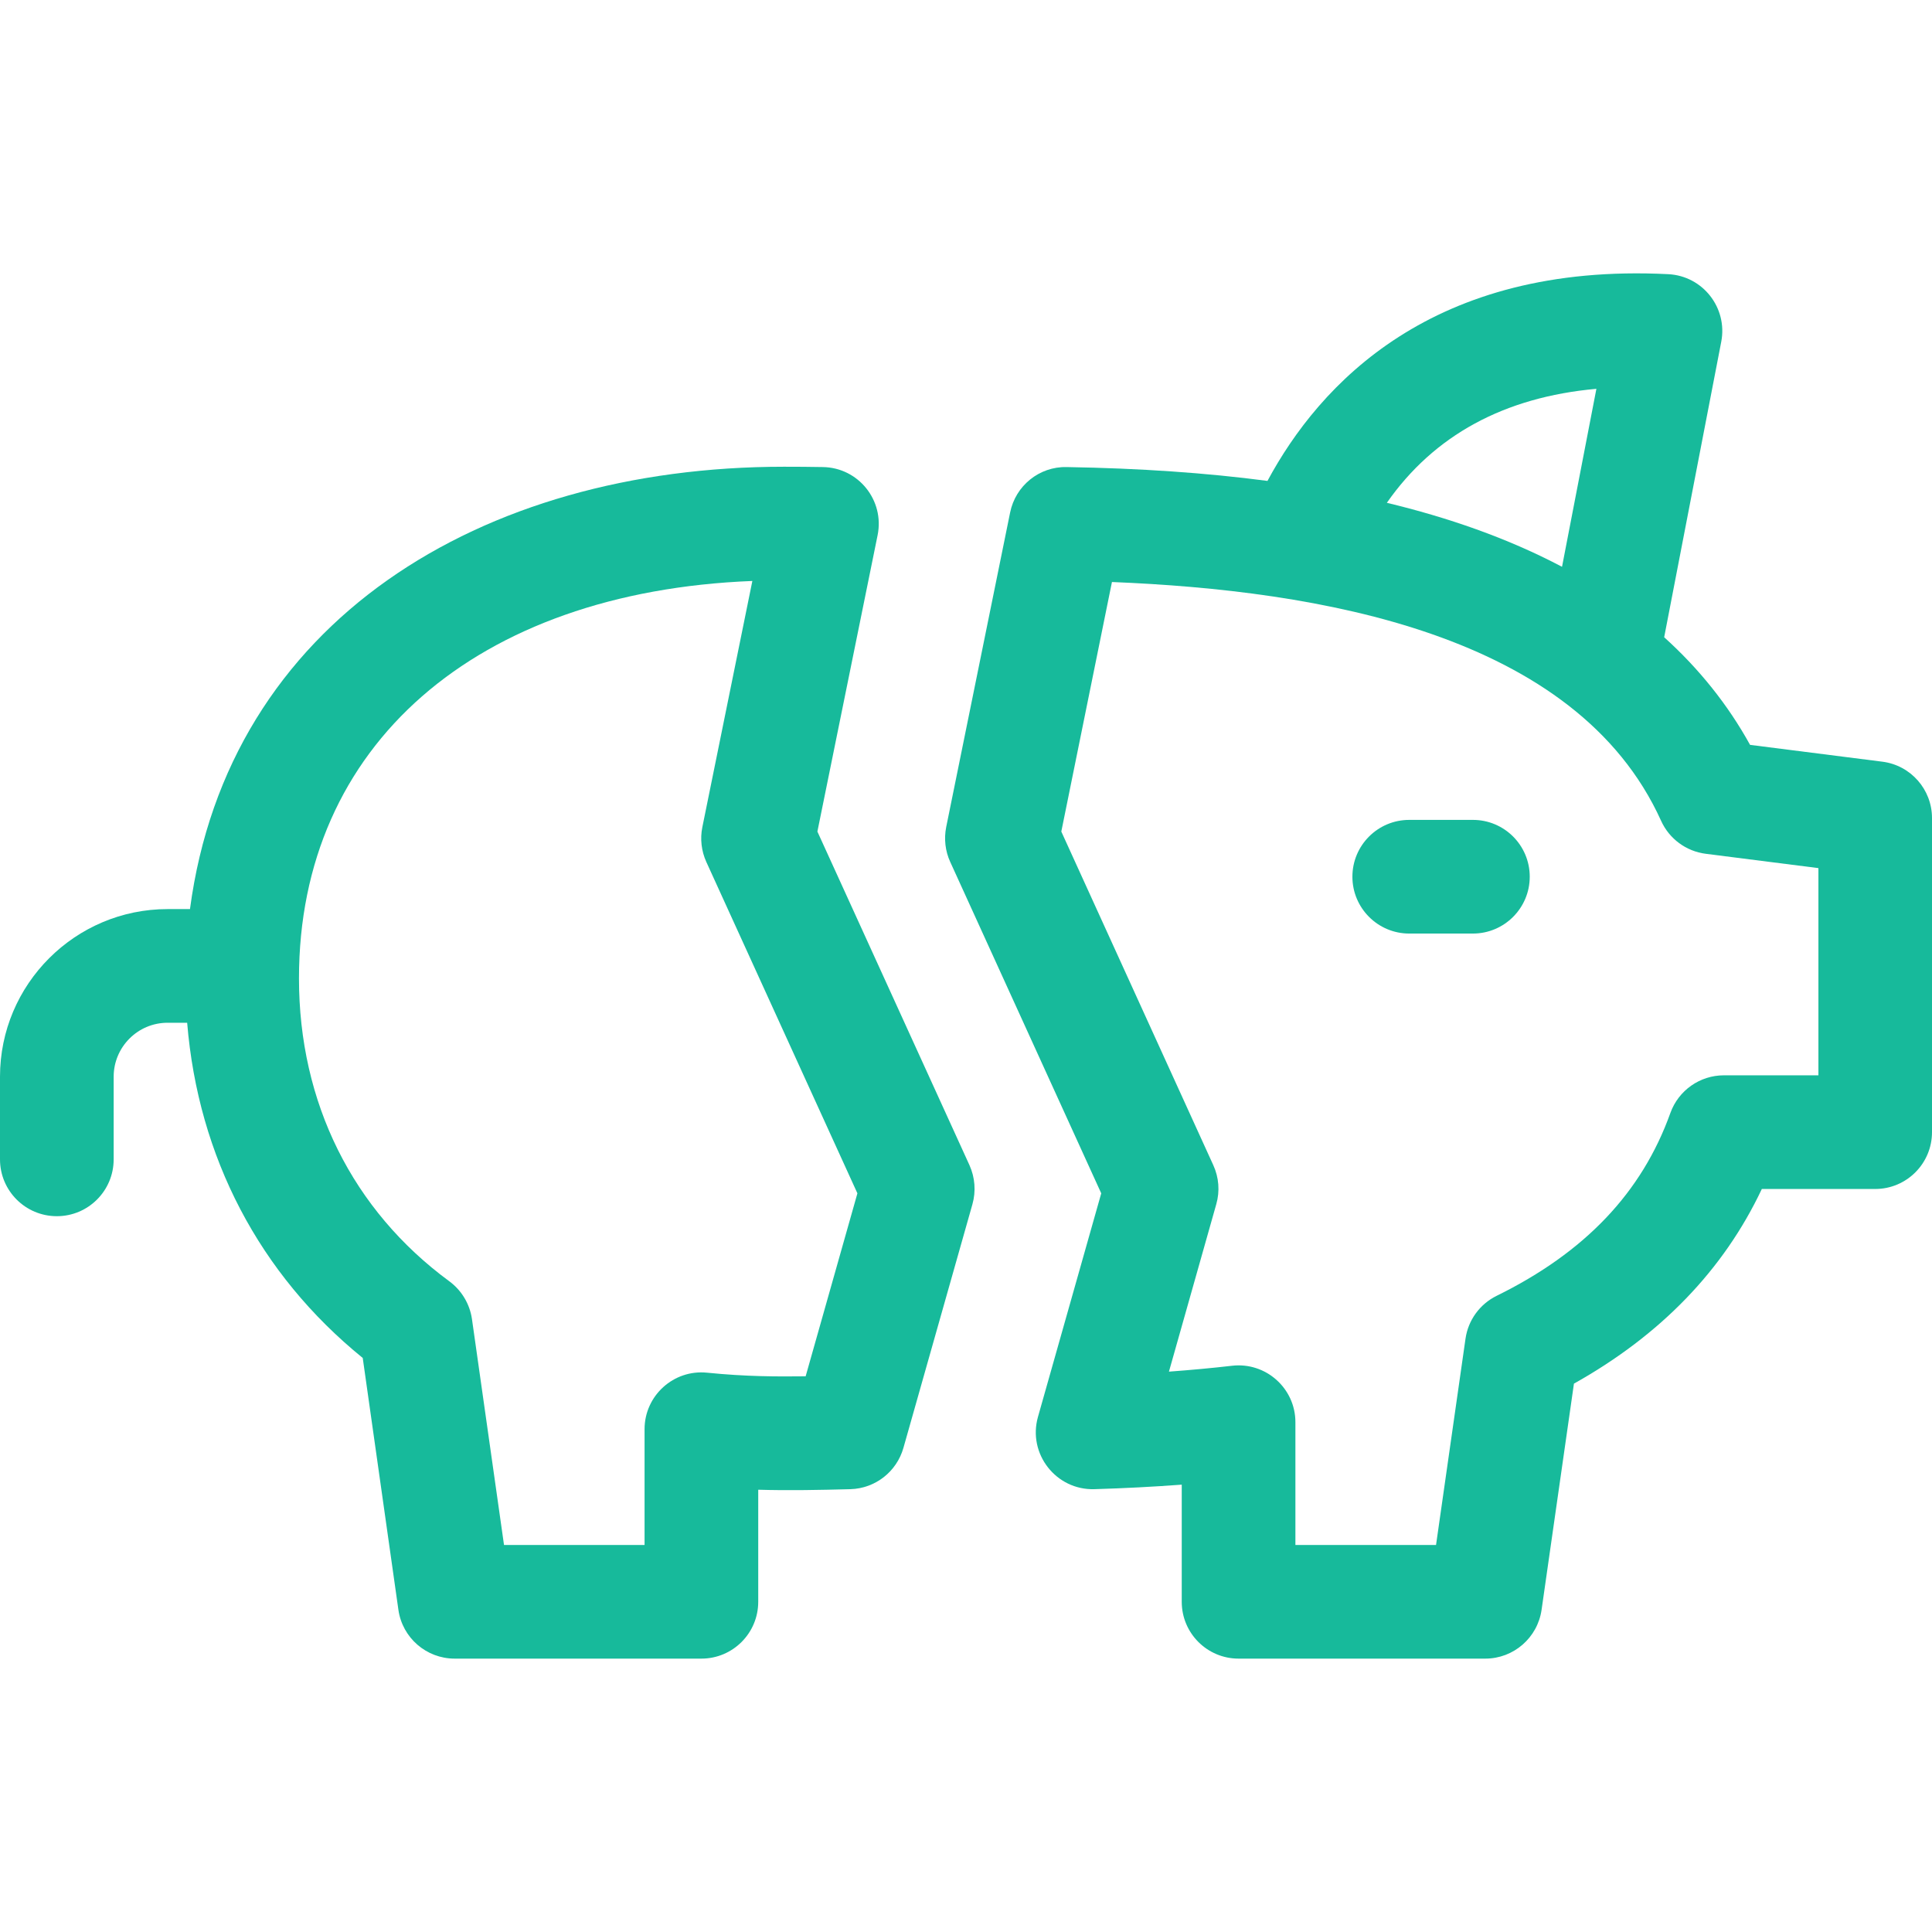 <svg width="24" height="24" viewBox="0 0 24 24" fill="none" xmlns="http://www.w3.org/2000/svg">
<g clip-path="url(#clip0)">
<path d="M10.154 10.33L10.902 6.648C10.99 6.215 10.663 5.808 10.221 5.802C10.06 5.799 9.897 5.798 9.739 5.798C5.969 5.798 2.834 7.723 2.36 11.293H2.082C0.934 11.293 0 12.227 0 13.375V14.402C0 14.792 0.316 15.108 0.706 15.108C1.096 15.108 1.412 14.792 1.412 14.402V13.375C1.412 13.006 1.712 12.705 2.082 12.705H2.325C2.462 14.373 3.222 15.827 4.506 16.869L4.949 19.997C4.998 20.345 5.296 20.604 5.648 20.604H8.713C9.103 20.604 9.419 20.288 9.419 19.898V18.506C9.801 18.517 10.192 18.509 10.565 18.499C10.873 18.49 11.139 18.282 11.223 17.985L12.08 14.959C12.125 14.799 12.112 14.627 12.043 14.474L10.154 10.33ZM10.008 17.097C9.651 17.101 9.27 17.101 8.783 17.052C8.368 17.01 8.007 17.337 8.007 17.754V19.192H6.261L5.863 16.387C5.836 16.199 5.735 16.03 5.582 15.917C4.378 15.032 3.714 13.695 3.714 12.154C3.714 9.26 5.911 7.352 9.346 7.217L8.725 10.274C8.695 10.42 8.713 10.572 8.774 10.707L10.651 14.824L10.008 17.097Z" fill="#17BA9B"/>
<path d="M23.384 9.462L21.74 9.253C21.465 8.755 21.108 8.309 20.673 7.916L21.382 4.245C21.463 3.824 21.153 3.428 20.725 3.406C17.792 3.257 16.391 4.773 15.745 5.974C14.986 5.874 14.157 5.817 13.251 5.802C12.91 5.794 12.615 6.034 12.548 6.367L11.754 10.274C11.725 10.42 11.742 10.572 11.804 10.707L13.68 14.824L12.894 17.601C12.764 18.061 13.12 18.513 13.594 18.499C13.967 18.488 14.33 18.469 14.68 18.443V19.898C14.68 20.288 14.996 20.604 15.386 20.604H18.451C18.802 20.604 19.1 20.345 19.15 19.998L19.552 17.188C20.628 16.586 21.411 15.776 21.886 14.77H23.294C23.684 14.77 24 14.454 24 14.064V10.162C24 9.807 23.736 9.507 23.384 9.462ZM19.831 4.83L19.404 7.041C18.718 6.679 17.976 6.426 17.228 6.246C17.814 5.407 18.685 4.933 19.831 4.83ZM22.589 13.358H21.415C21.117 13.358 20.851 13.545 20.75 13.826C20.396 14.814 19.69 15.557 18.592 16.097C18.383 16.2 18.238 16.399 18.205 16.63L17.839 19.192H16.092V17.667C16.092 17.245 15.723 16.917 15.304 16.966C15.053 16.995 14.791 17.019 14.521 17.039L15.109 14.959C15.155 14.799 15.142 14.627 15.072 14.474L13.184 10.33L13.813 7.23C16.381 7.334 19.581 7.867 20.635 10.197C20.736 10.42 20.946 10.575 21.189 10.606L22.589 10.784V13.358H22.589Z" fill="#17BA9B"/>
<path d="M18.297 10.185H17.506C17.116 10.185 16.8 10.501 16.8 10.891C16.8 11.28 17.116 11.597 17.506 11.597H18.297C18.687 11.597 19.003 11.28 19.003 10.891C19.003 10.501 18.687 10.185 18.297 10.185Z" fill="#17BA9B"/>
</g>
<defs>
<clipPath id="clip0">
<rect width="24" height="24" fill="white"/>
</clipPath>
</defs>
</svg>
